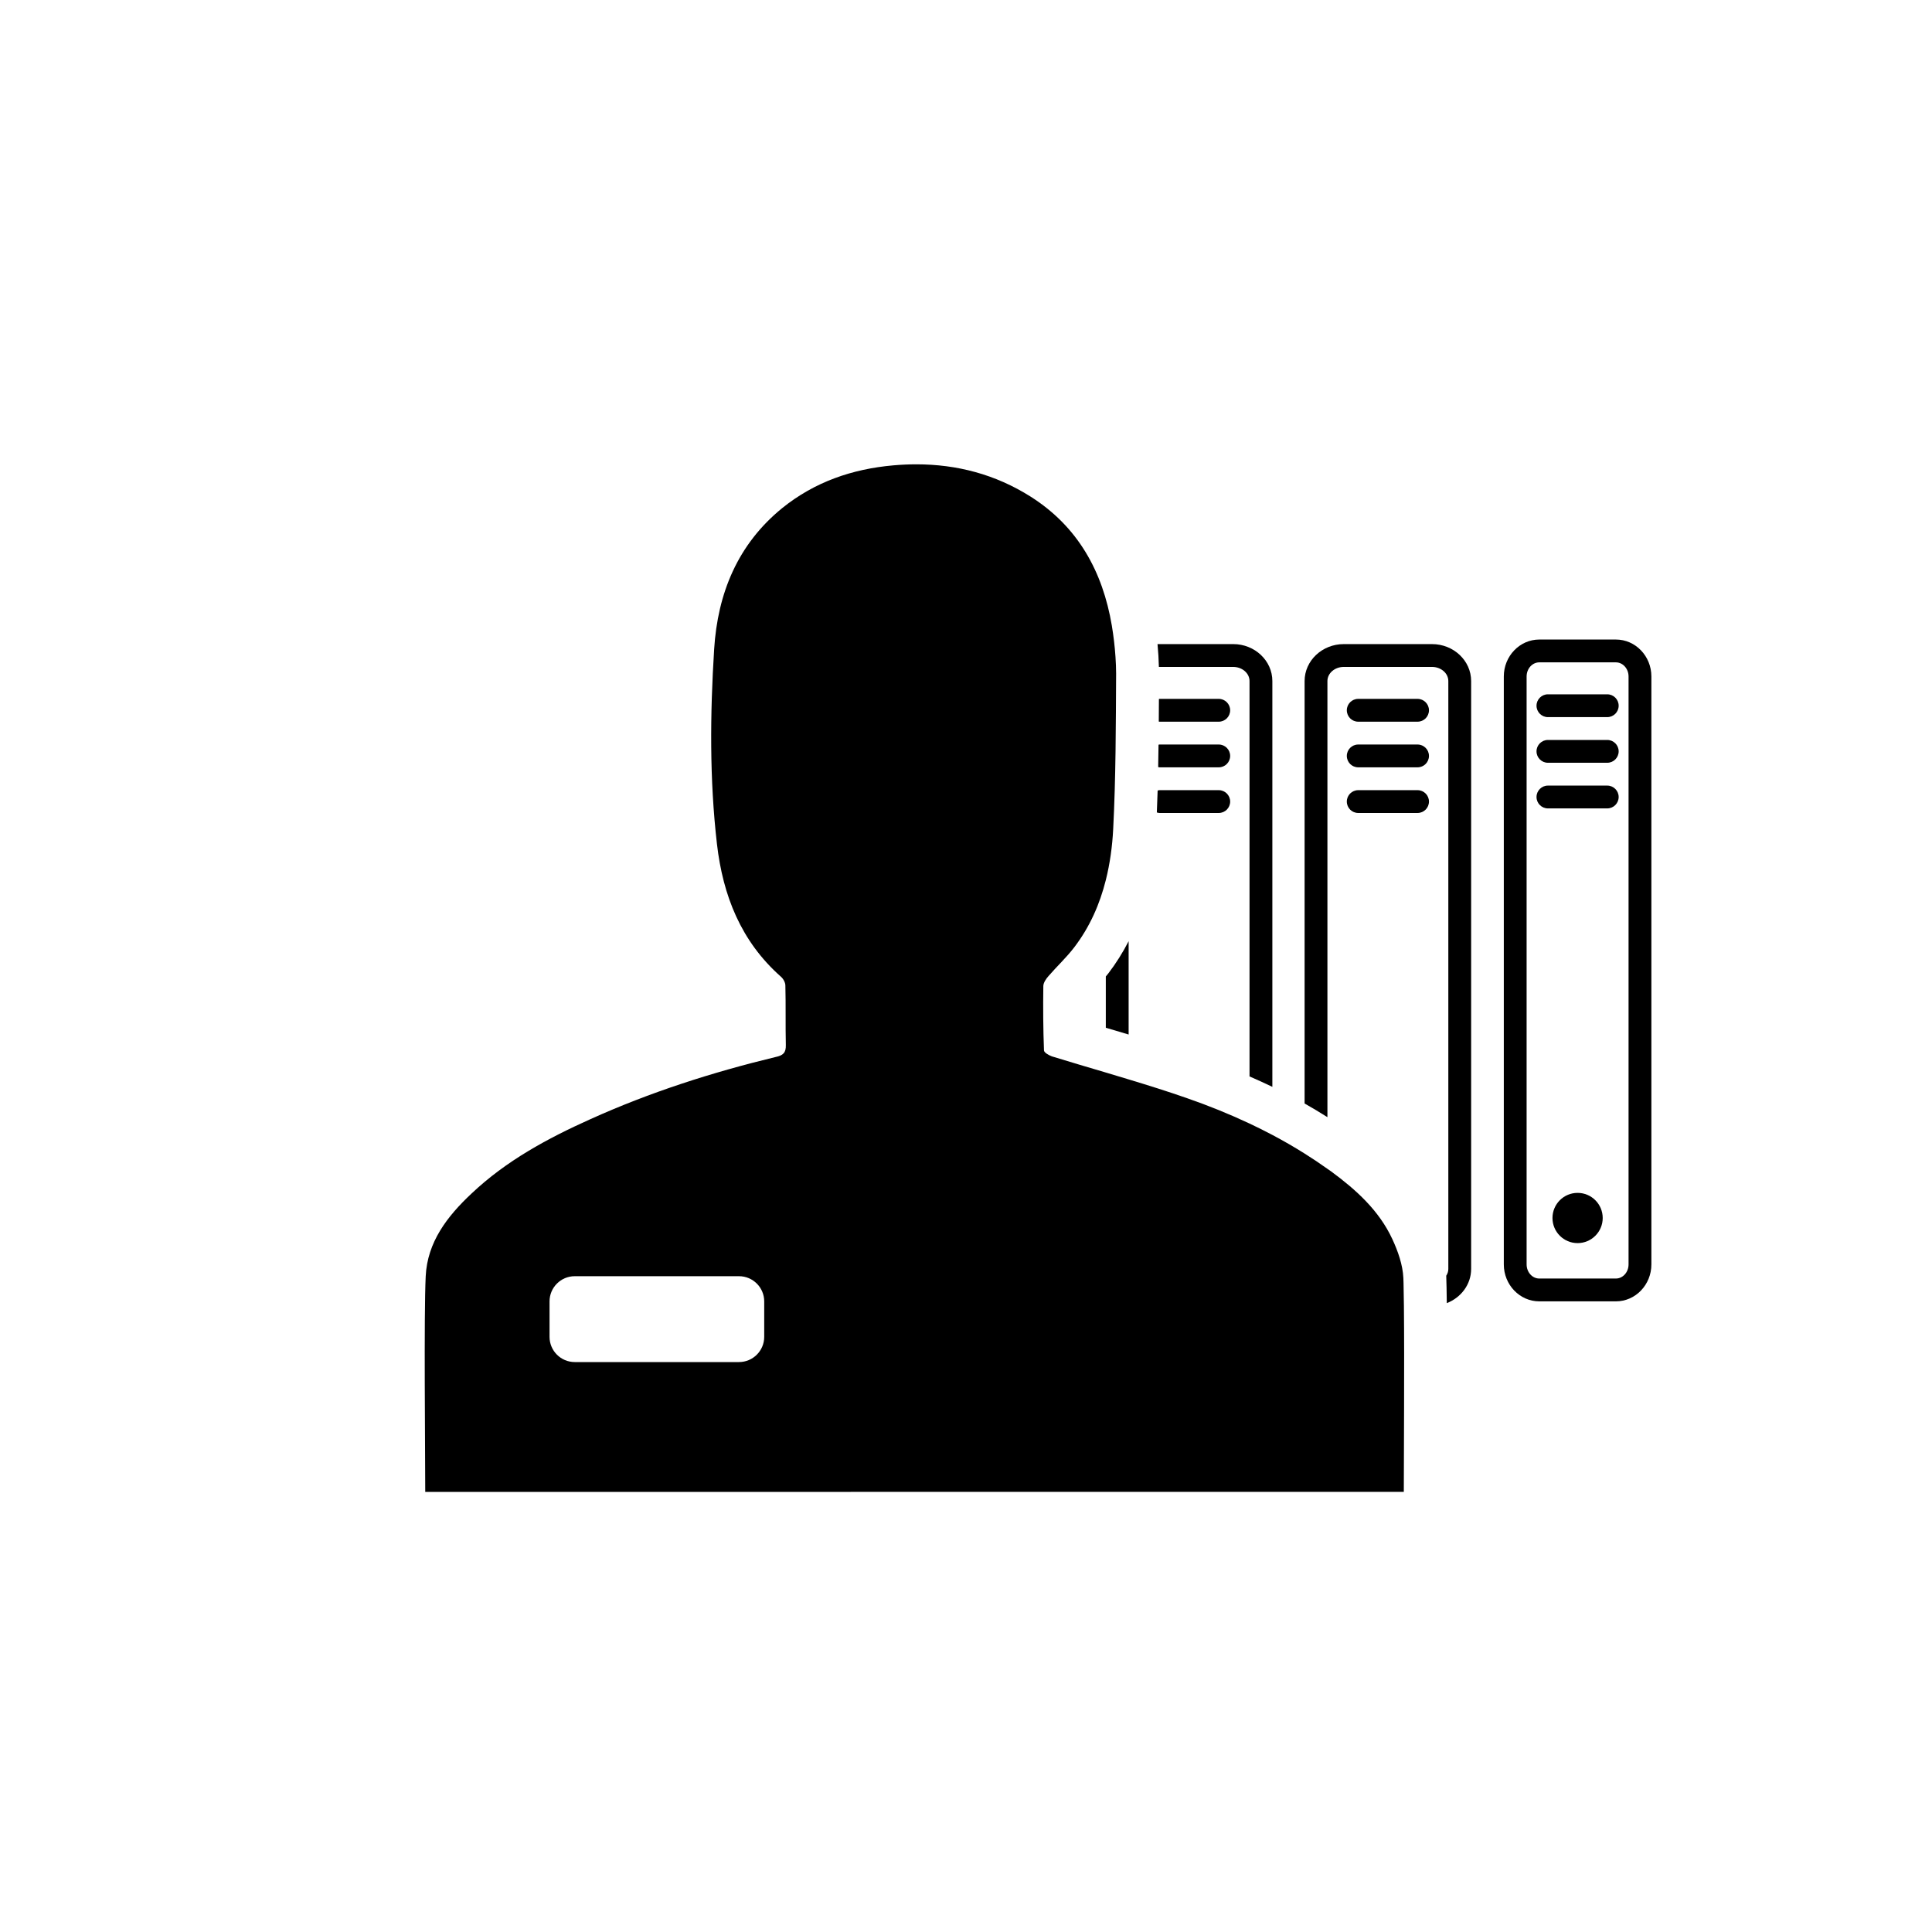 <?xml version="1.0" encoding="utf-8"?>
<!-- Generator: Adobe Illustrator 16.0.0, SVG Export Plug-In . SVG Version: 6.00 Build 0)  -->
<!DOCTYPE svg PUBLIC "-//W3C//DTD SVG 1.1//EN" "http://www.w3.org/Graphics/SVG/1.1/DTD/svg11.dtd">
<svg version="1.1" id="Layer_1" xmlns="http://www.w3.org/2000/svg" xmlns:xlink="http://www.w3.org/1999/xlink" x="0px" y="0px"
	 width="225px" height="225px" viewBox="245 0 225 225" enable-background="new 245 0 225 225" xml:space="preserve">
<g>
	<path d="M420.133,147.252v-68.47c0-2.373,1.854-4.302,4.131-4.302h8.925c2.277,0,4.131,1.929,4.131,4.302v68.47
		c0,2.373-1.854,4.303-4.131,4.303h-8.925C421.986,151.555,420.133,149.625,420.133,147.252z M434.661,78.782
		c0-0.906-0.662-1.644-1.473-1.644h-8.925c-0.812,0-1.474,0.737-1.474,1.644v68.47c0,0.907,0.661,1.645,1.474,1.645h8.925
		c0.811,0,1.473-0.737,1.473-1.645V78.782z"/>
</g>
<g>
	<circle cx="428.726" cy="141.847" r="2.925"/>
</g>
<g>
	<path d="M423.942,82.188c0-0.733,0.595-1.329,1.329-1.329h6.909c0.733,0,1.329,0.596,1.329,1.329c0,0.734-0.596,1.329-1.329,1.329
		h-6.909C424.537,83.517,423.942,82.922,423.942,82.188z"/>
</g>
<g>
	<path d="M423.942,87.503c0-0.733,0.595-1.328,1.329-1.328h6.909c0.733,0,1.329,0.595,1.329,1.328s-0.596,1.329-1.329,1.329h-6.909
		C424.537,88.832,423.942,88.236,423.942,87.503z"/>
</g>
<g>
	<path d="M423.942,92.818c0-0.733,0.595-1.329,1.329-1.329h6.909c0.733,0,1.329,0.596,1.329,1.329s-0.596,1.329-1.329,1.329h-6.909
		C424.537,94.147,423.942,93.552,423.942,92.818z"/>
</g>
<g>
	<path d="M401.85,82.719c0-0.732,0.594-1.329,1.328-1.329h6.911c0.733,0,1.328,0.597,1.328,1.329c0,0.734-0.595,1.329-1.328,1.329
		h-6.911C402.443,84.048,401.85,83.453,401.85,82.719z"/>
</g>
<g>
	<path d="M401.85,88.034c0-0.733,0.594-1.328,1.328-1.328h6.911c0.733,0,1.328,0.595,1.328,1.328s-0.595,1.329-1.328,1.329h-6.911
		C402.443,89.363,401.85,88.768,401.85,88.034z"/>
</g>
<g>
	<path d="M401.85,93.35c0-0.733,0.594-1.328,1.328-1.328h6.911c0.733,0,1.328,0.595,1.328,1.328c0,0.734-0.595,1.329-1.328,1.329
		h-6.911C402.443,94.679,401.85,94.084,401.85,93.35z"/>
</g>
<g>
	<g>
		<path d="M411.773,75.012h-10.281c-2.514,0-4.559,1.93-4.559,4.303v49.198c0.91,0.511,1.791,1.045,2.658,1.591V79.314
			c0-0.907,0.853-1.645,1.9-1.645h10.281c1.047,0,1.899,0.737,1.899,1.645v68.47c0,0.29-0.095,0.559-0.247,0.795
			c0.001,0.02,0.005,0.04,0.006,0.06c0.029,0.749,0.049,1.835,0.063,3.124c1.66-0.644,2.835-2.183,2.835-3.979v-68.47
			C416.33,76.941,414.285,75.012,411.773,75.012z"/>
		<path d="M388.621,77.67c1.047,0,1.898,0.737,1.898,1.645v46.046c0.907,0.392,1.792,0.797,2.659,1.213V79.314
			c0-2.373-2.046-4.303-4.558-4.303h-8.816c0.088,0.91,0.139,1.795,0.16,2.658H388.621z"/>
		<path d="M374.072,113.367c-0.095,0.125-0.193,0.229-0.29,0.35v5.973c0.074,0.021,0.147,0.044,0.222,0.065
			c0.807,0.238,1.62,0.479,2.436,0.724v-10.867C375.758,110.935,374.975,112.188,374.072,113.367z"/>
		<path d="M386.936,84.048c0.734,0,1.328-0.595,1.328-1.329c0-0.732-0.594-1.329-1.328-1.329h-6.91
			c-0.021,0-0.038,0.011-0.059,0.012c-0.004,0.875-0.009,1.749-0.016,2.632c0.026,0.001,0.048,0.015,0.074,0.015H386.936z"/>
		<path d="M386.936,89.363c0.734,0,1.328-0.596,1.328-1.329s-0.594-1.328-1.328-1.328h-6.91c-0.037,0-0.068,0.018-0.104,0.021
			c-0.011,0.868-0.024,1.735-0.041,2.607c0.05,0.006,0.093,0.029,0.145,0.029H386.936z"/>
		<path d="M386.936,94.679c0.734,0,1.328-0.595,1.328-1.329c0-0.733-0.594-1.328-1.328-1.328h-6.91c-0.074,0-0.138,0.03-0.208,0.042
			c-0.024,0.852-0.06,1.702-0.093,2.555c0.1,0.023,0.193,0.061,0.301,0.061H386.936z"/>
		<path d="M408.499,152.087c-0.011-1.044-0.025-1.948-0.044-2.657c-0.007-0.217-0.013-0.422-0.02-0.6
			c-0.07-1.533-0.635-3.125-1.284-4.523c-1.549-3.342-4.222-5.744-7.123-7.881c-0.144-0.105-0.292-0.201-0.437-0.304
			c-0.869-0.623-1.757-1.214-2.658-1.78c-1.226-0.771-2.479-1.493-3.755-2.168c-0.876-0.463-1.762-0.906-2.659-1.327
			c-2.363-1.111-4.791-2.091-7.267-2.95c-2.251-0.788-4.529-1.5-6.813-2.191c-0.885-0.268-1.771-0.536-2.657-0.8
			c-2.099-0.622-4.196-1.239-6.283-1.882c-0.36-0.131-0.906-0.443-0.916-0.689c-0.096-2.494-0.113-4.994-0.077-7.494
			c0-0.387,0.325-0.863,0.614-1.18c0.969-1.125,2.076-2.143,2.975-3.322c1.833-2.396,2.987-5.05,3.688-7.842
			c0.482-1.924,0.755-3.911,0.859-5.932c0.309-6.037,0.309-12.088,0.342-18.121c0-0.642-0.03-1.287-0.073-1.932
			c-0.081-1.223-0.226-2.447-0.426-3.652c-1.065-6.299-3.94-11.525-9.457-15.023c-4.118-2.602-8.598-3.762-13.316-3.762
			c-0.887,0-1.781,0.041-2.684,0.121c-4.776,0.422-9.156,1.93-12.93,4.975c-5.2,4.23-7.522,9.947-7.927,16.43
			c-0.474,7.564-0.544,15.133,0.327,22.699c0.694,5.998,2.795,11.326,7.44,15.439c0.291,0.248,0.527,0.689,0.527,1.039
			c0.062,2.307,0,4.611,0.054,6.916c0.027,0.916-0.324,1.223-1.195,1.406c-7.399,1.787-14.62,4.102-21.552,7.232
			c-5.014,2.25-9.825,4.852-13.862,8.672c-2.815,2.639-5.147,5.648-5.332,9.641c-0.218,4.432-0.053,20.621-0.053,25.104
			c38.027,0,75.982,0,113.963-0.008C408.488,170.088,408.565,158.482,408.499,152.087z M334,155.687
			c0,1.623-1.315,2.938-2.938,2.938h-19.125c-1.622,0-2.938-1.315-2.938-2.938v-4.123c0-1.623,1.315-2.938,2.938-2.938h19.125
			c1.622,0,2.938,1.315,2.938,2.938V155.687z"/>
	</g>
</g>
</svg>
